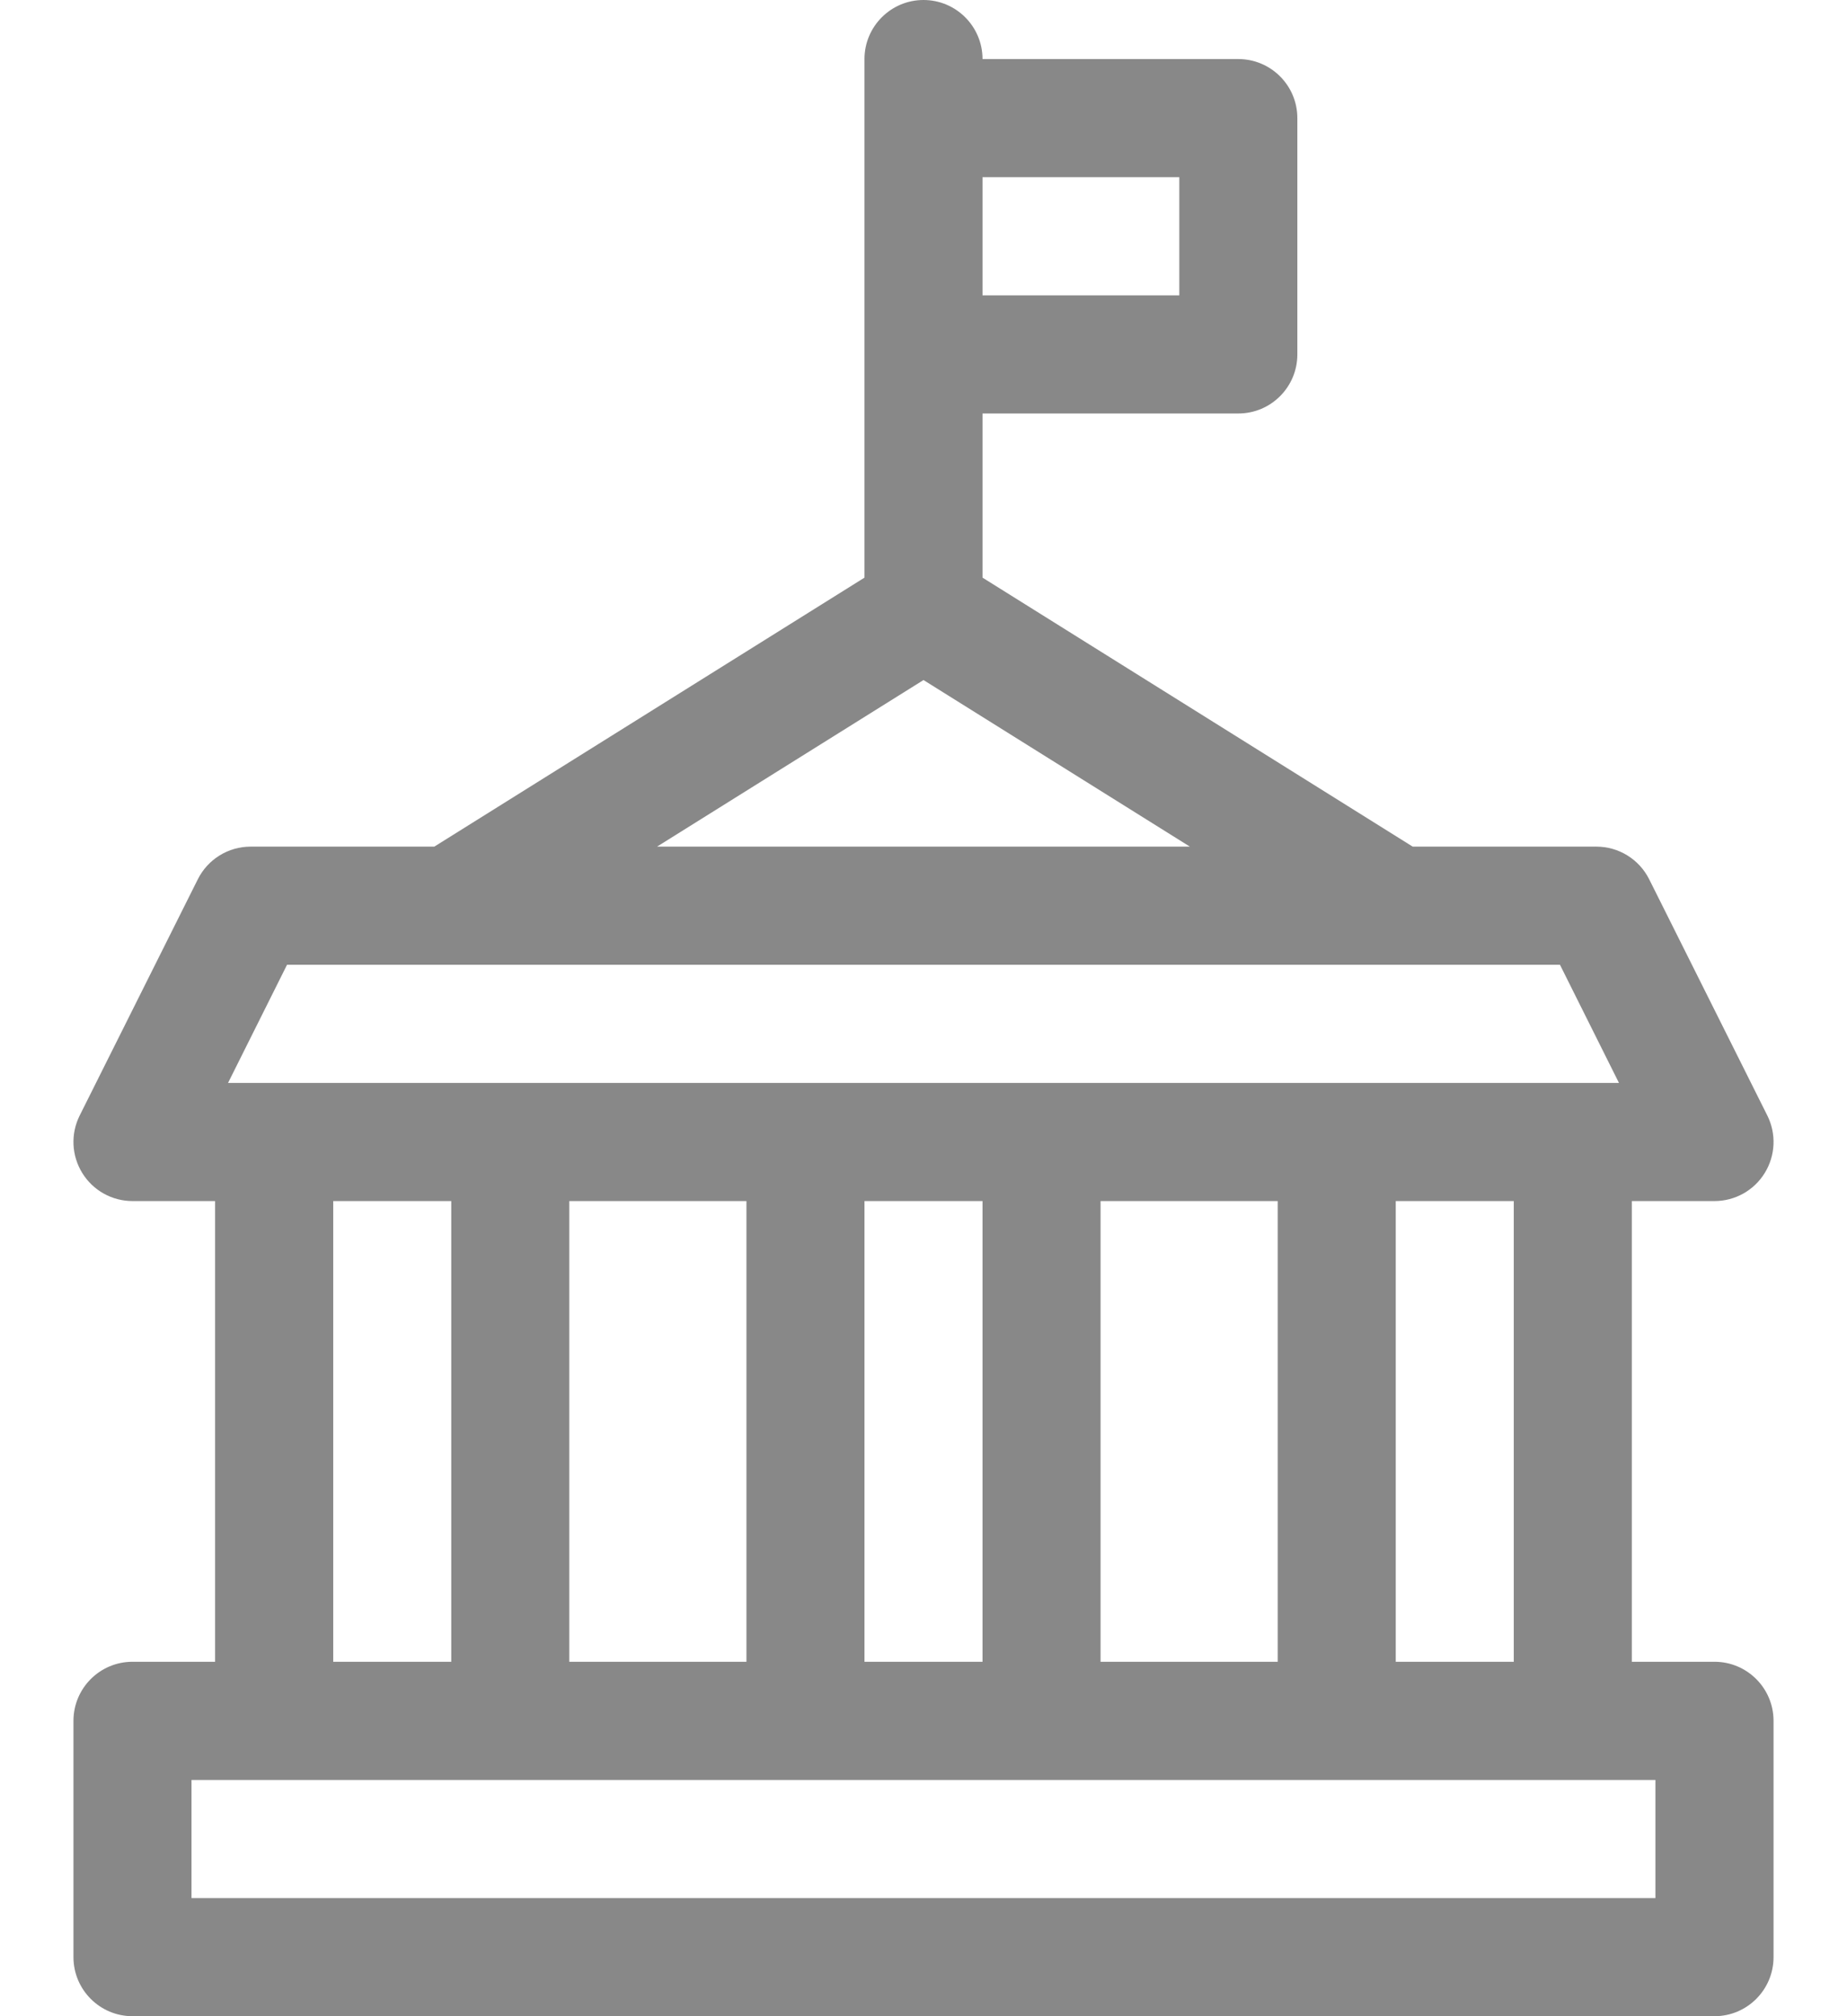 <svg width="22" height="24" viewBox="0 0 22 24" fill="none" xmlns="http://www.w3.org/2000/svg">
<path d="M20.422 19.781H19.437V14.297H20.422C20.665 14.297 20.892 14.171 21.02 13.963C21.148 13.756 21.16 13.497 21.051 13.279L19.644 10.467C19.525 10.229 19.282 10.078 19.015 10.078H16.827L11.703 6.876V4.922H14.75C15.138 4.922 15.453 4.607 15.453 4.219V1.406C15.453 1.018 15.138 0.703 14.75 0.703H11.703C11.703 0.315 11.388 0 11 0C10.612 0 10.297 0.315 10.297 0.703V6.876L5.173 10.078H2.984C2.718 10.078 2.475 10.229 2.356 10.467L0.949 13.279C0.84 13.497 0.852 13.756 0.98 13.963C1.108 14.171 1.335 14.297 1.578 14.297H2.562V19.781H1.578C1.19 19.781 0.875 20.096 0.875 20.484V23.297C0.875 23.685 1.19 24 1.578 24H20.422C20.81 24 21.125 23.685 21.125 23.297V20.484C21.125 20.096 20.81 19.781 20.422 19.781ZM18.031 19.781H16.625V14.297H18.031V19.781ZM13.109 19.781V14.297H15.219V19.781H13.109ZM10.297 19.781V14.297H11.703V19.781H10.297ZM6.781 19.781V14.297H8.891V19.781H6.781ZM14.047 2.109V3.516H11.703V2.109H14.047ZM11 8.095L14.173 10.078H7.826L11 8.095ZM3.419 11.484H18.581L19.284 12.891H2.716L3.419 11.484ZM3.969 14.297H5.375V19.781H3.969V14.297ZM19.718 22.594H2.281V21.188H19.718V22.594H19.718Z" fill="#888888"/>
</svg>
